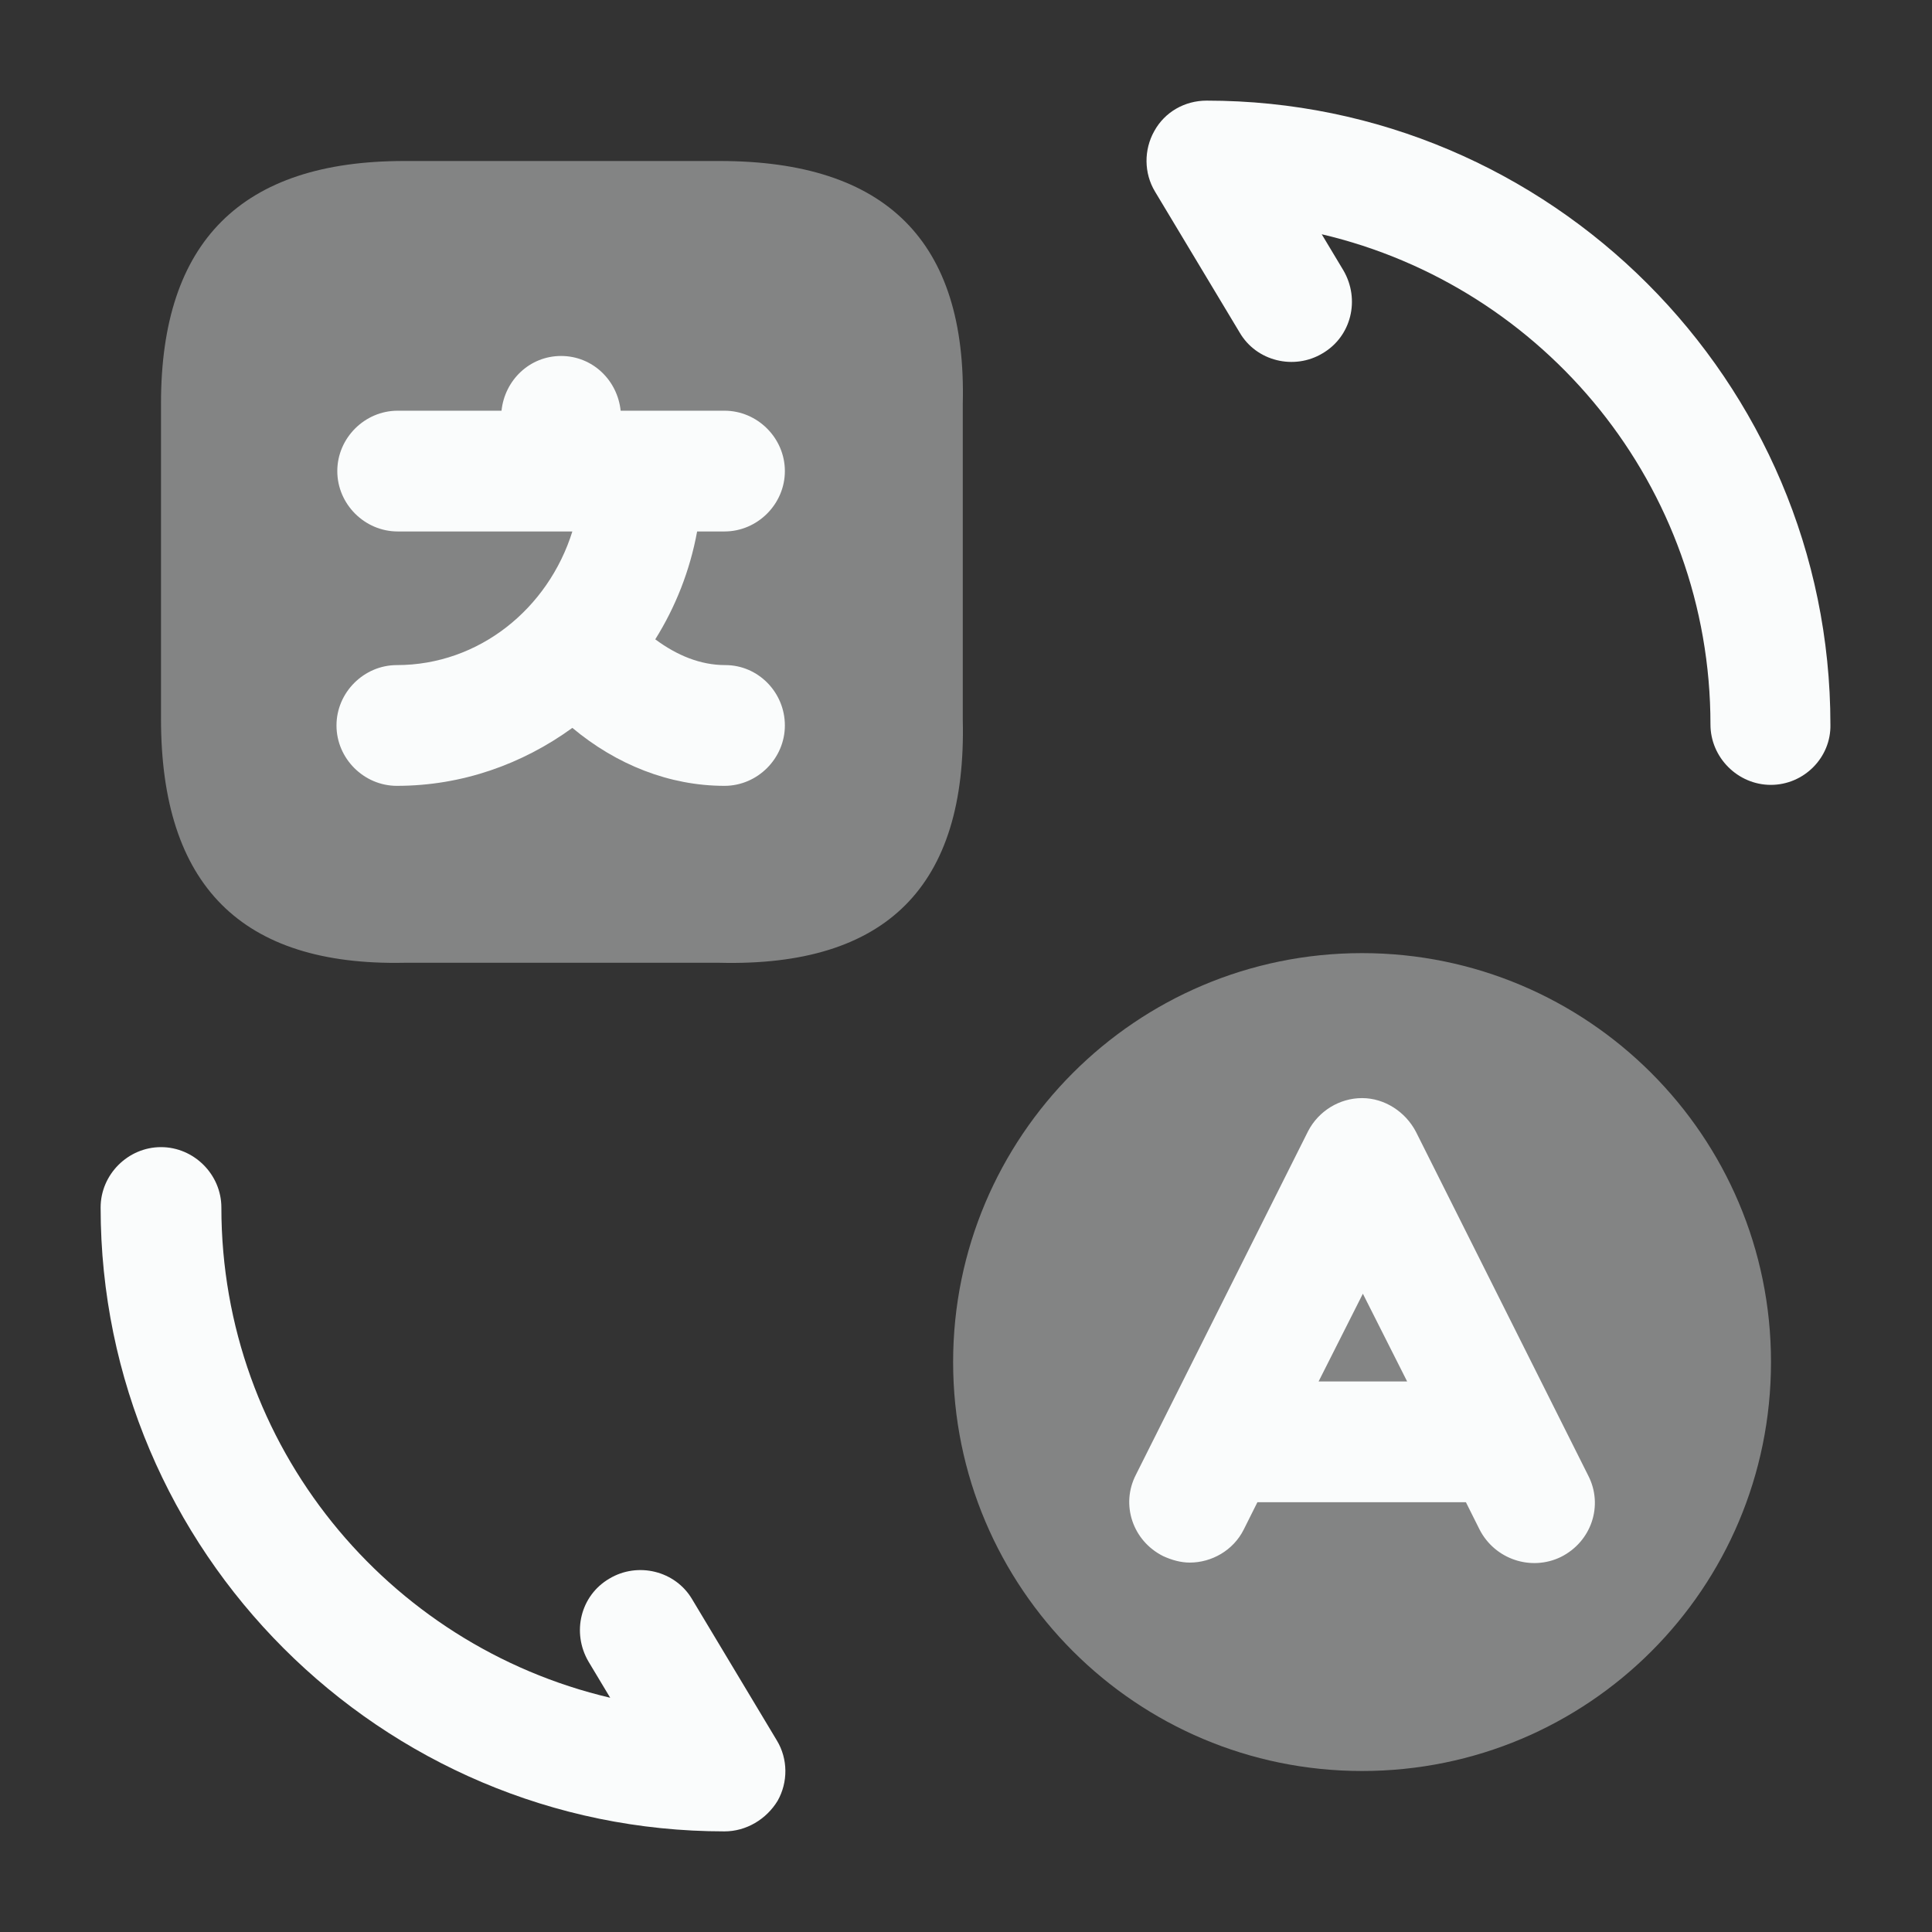 <svg width="24" height="24" viewBox="0 0 24 24" fill="none" xmlns="http://www.w3.org/2000/svg">
<rect x="0" y="0" width="24" height="24" fill="#333333" stroke="none"/>
<path opacity="0.4" d="M16.92 22C14.12 22 11.84 19.73 11.84 16.92C11.84 14.12 14.11 11.84 16.92 11.84C19.72 11.84 22 14.11 22 16.92C22 19.73 19.73 22 16.92 22Z" fill="#FAFCFC"/>
<path opacity="0.4" d="M5.02 2H8.94C11.01 2 12.01 3 11.96 5.02V8.94C12.01 11.01 11.01 12.01 8.94 11.96H5.02C3 12 2 11 2 8.93V5.01C2 3 3 2 5.02 2Z" fill="#FAFCFC"/>
<path d="M9.01 8.262C8.7 8.262 8.41 8.142 8.14 7.942C8.39 7.542 8.57 7.092 8.66 6.602H9C9.41 6.602 9.75 6.262 9.75 5.852C9.75 5.442 9.41 5.102 9 5.102H8.01C8 5.102 7.99 5.102 7.99 5.102H7.97H7.71C7.67 4.722 7.36 4.422 6.97 4.422C6.58 4.422 6.27 4.722 6.23 5.102H4.94C4.53 5.102 4.19 5.442 4.19 5.852C4.19 6.262 4.53 6.602 4.94 6.602H7.11C6.81 7.562 5.95 8.262 4.93 8.262C4.52 8.262 4.18 8.602 4.18 9.012C4.18 9.422 4.52 9.762 4.93 9.762C5.74 9.762 6.49 9.492 7.11 9.042C7.66 9.502 8.32 9.762 9 9.762C9.41 9.762 9.75 9.422 9.75 9.012C9.75 8.602 9.42 8.262 9.01 8.262Z" fill="#FAFCFC"/>
<path d="M9 22.75C4.73 22.75 1.25 19.27 1.25 15C1.25 14.59 1.59 14.25 2 14.25C2.41 14.25 2.75 14.59 2.75 15C2.75 17.96 4.81 20.44 7.58 21.09L7.31 20.64C7.1 20.28 7.21 19.82 7.57 19.61C7.92 19.4 8.39 19.51 8.6 19.87L9.65 21.62C9.79 21.85 9.79 22.14 9.66 22.37C9.52 22.6 9.27 22.75 9 22.75Z" fill="#FAFCFC"/>
<path d="M21.998 9.75C21.588 9.75 21.248 9.41 21.248 9C21.248 6.04 19.189 3.56 16.419 2.91L16.689 3.36C16.898 3.72 16.788 4.18 16.428 4.39C16.078 4.6 15.608 4.49 15.399 4.13L14.348 2.38C14.209 2.15 14.209 1.86 14.338 1.63C14.469 1.39 14.719 1.25 14.989 1.25C19.259 1.25 22.738 4.73 22.738 9C22.748 9.41 22.409 9.75 21.998 9.75Z" fill="#FAFCFC"/>
<path d="M19.73 18.331L17.59 14.061C17.46 13.811 17.2 13.641 16.92 13.641C16.64 13.641 16.38 13.801 16.25 14.051L14.11 18.321C13.92 18.691 14.07 19.141 14.45 19.331C14.56 19.381 14.67 19.411 14.78 19.411C15.05 19.411 15.32 19.261 15.45 19.001L15.62 18.661H18.21L18.38 19.001C18.57 19.371 19.02 19.521 19.39 19.341C19.77 19.151 19.92 18.701 19.73 18.331ZM16.38 17.161L16.93 16.071L17.48 17.161H16.38Z" fill="#FAFCFC"/>
</svg>
